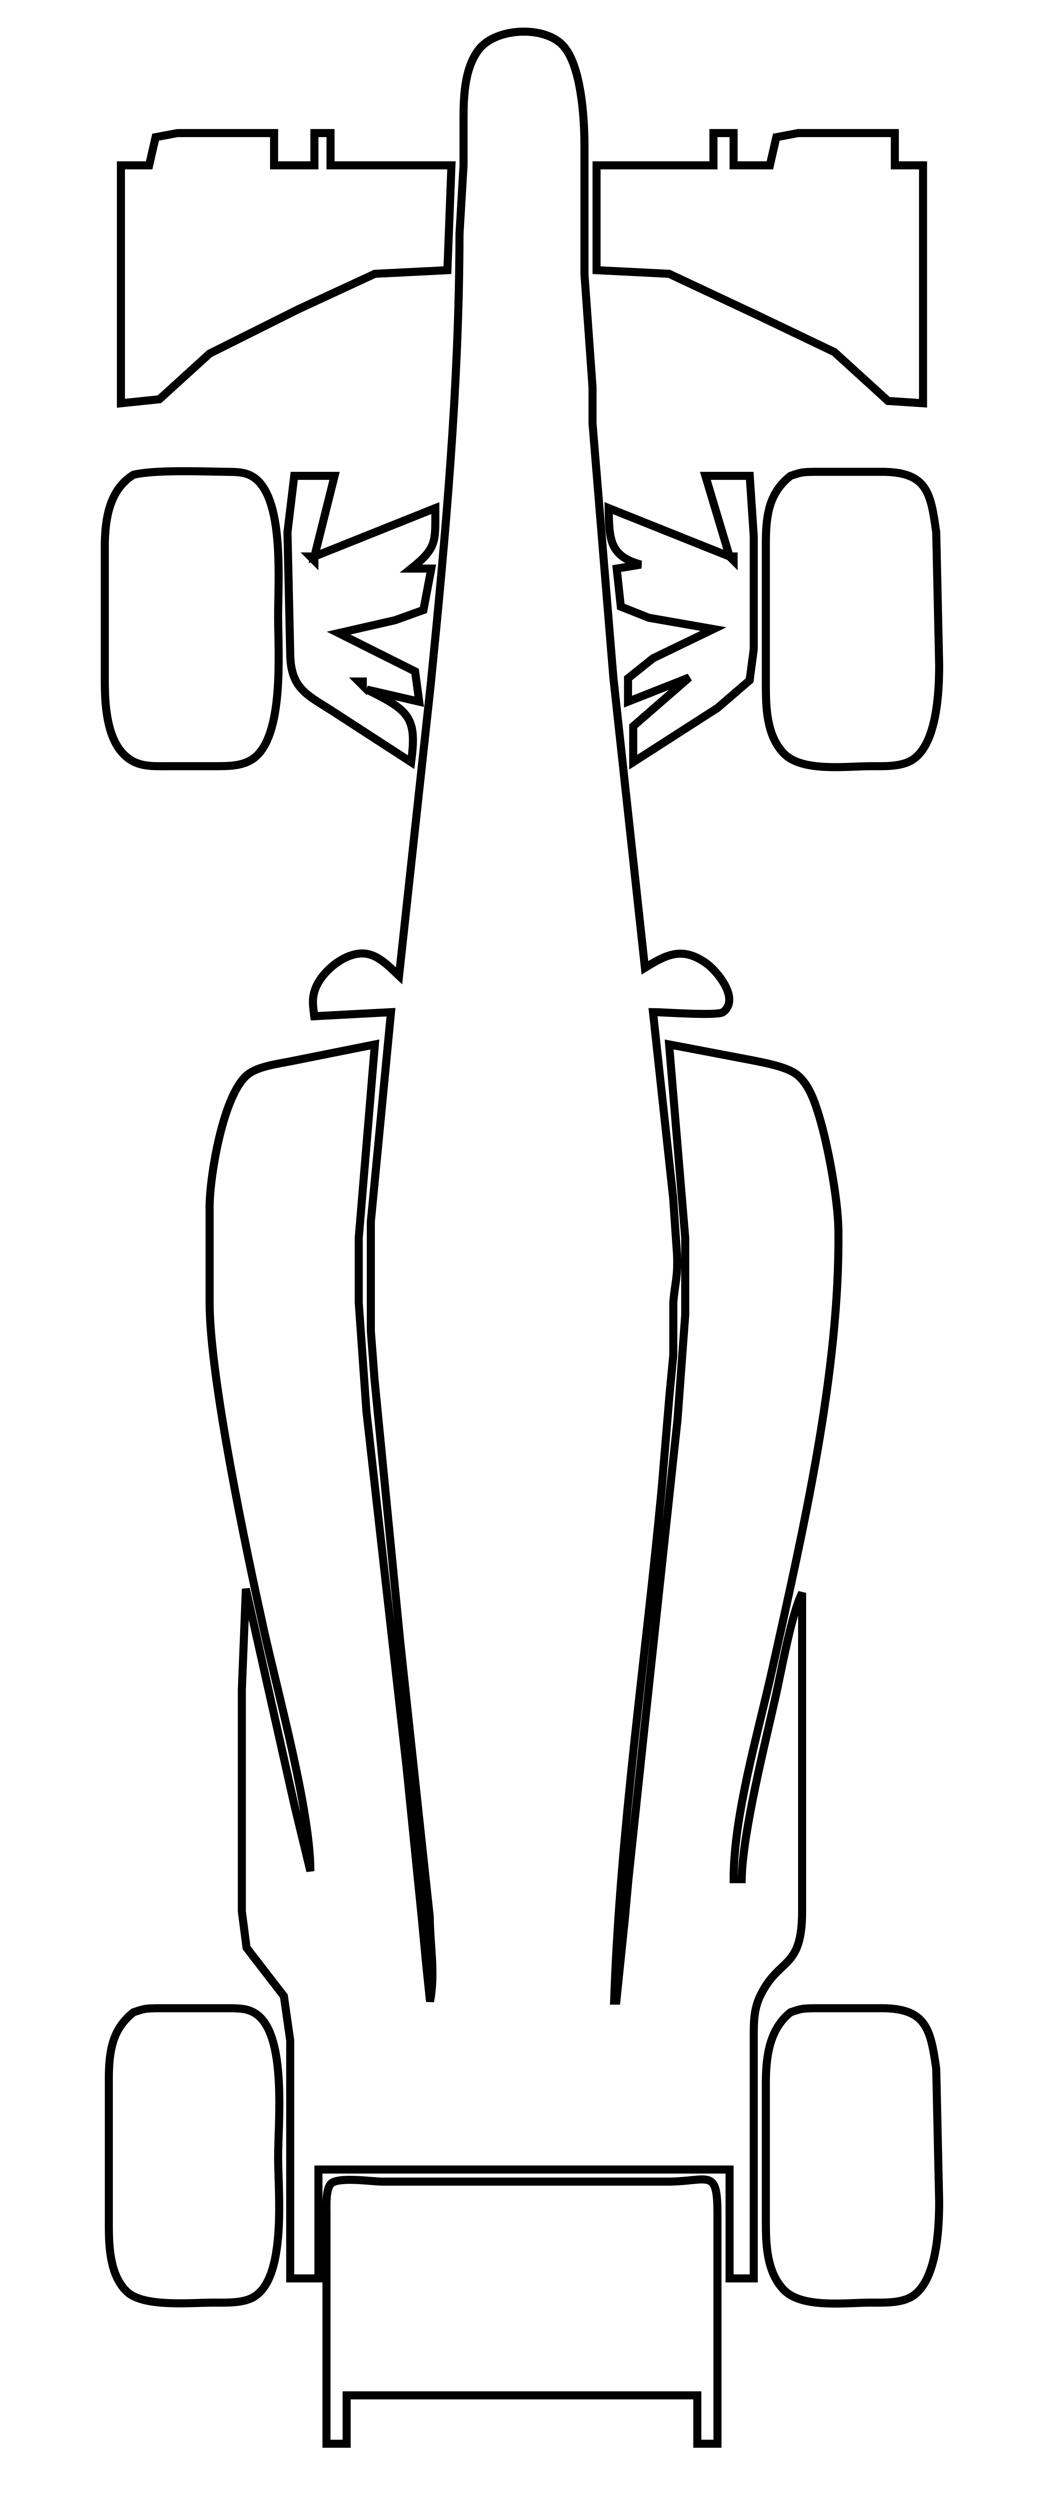 <?xml version="1.0" encoding="utf-8"?>
<svg width="68.82mm" height="164.108mm" viewBox="0 0 260 620" xmlns="http://www.w3.org/2000/svg">
  <path id="Selection #1" fill="none" stroke="black" d="M 99 242 L 106.83 170 C 110.55 132.85 113.94 95.35 114 58 L 115 41 L 115 29 C 115.01 23.55 115.33 16.69 118.85 12.21 C 123.07 6.85 134.97 6.31 139.61 11.23 C 144.23 16.12 144.99 29.38 145 36 L 145 68 L 147 96 L 147 105 L 152.17 168 L 160 240 C 165.36 236.7 169.16 234.73 174.98 238.7 C 177.93 240.71 183.66 247.73 179.4 250.98 C 178.06 251.99 164.82 251 162 250.98 L 167 297 L 167.96 311 C 168.21 316.9 167.43 318.05 167.04 323 L 167.04 336 L 166.09 346 L 164.17 369 C 160.08 412.31 153.87 453.4 152.36 496.11 L 152.92 496.11 L 155 476 L 155.91 466 L 159.72 430 L 168.09 352 L 170 326 L 170 307 L 166 259 L 187 263 C 190.16 263.66 195.3 264.56 197.79 266.56 C 200.77 268.95 202.21 273.45 203.28 277 C 205.45 284.19 207.91 297.57 208 305 C 208.41 340.19 199.21 379.61 191.58 414 C 188.05 429.87 182.05 449.97 182 466 L 184 466 C 184.26 454.23 189.88 432.14 192.58 420 C 193.95 413.79 196.41 400.05 199 395 L 199 474 C 198.97 488.64 193.24 485.21 188.57 495 C 186.86 498.58 187.01 502.15 187 506 L 187 565 L 181 565 L 181 538 L 79 538 L 79 565 L 72 565 L 72 506 L 70.43 495 L 61.17 483 L 60 474 L 60 419 L 61 394 L 73.12 448 L 77 464 C 76.99 448.89 68.97 420.07 65.42 404 C 61.08 384.34 52.03 341.74 52 323 L 52 299 C 52.09 291.28 55.38 271.54 61.34 266.56 C 63.87 264.45 68.76 263.85 72 263.2 L 93 259 L 89 307 L 89 323 L 90.91 350 L 100.84 438 L 104.68 476 L 105.72 487 L 106.69 496.34 C 108.02 489.14 106.7 482.86 106.61 475.26 L 99.28 407 L 92.91 342 L 92 330 L 92 303 L 97 251 L 77.97 252 C 77.72 249.85 77.36 248.18 77.97 246 C 79.23 241.21 85.86 235.64 91 236.53 C 94.18 237.09 96.76 239.89 99 242 Z M 37 41 L 38.6 34.02 L 44 33 L 68 33 L 68 41 L 78 41 L 78 33 L 82 33 L 82 41 L 112 41 L 111 67 L 93 67.9 L 74 76.69 L 52 87.68 L 39.54 99.01 L 30 100 L 30 41 L 37 41 Z M 177 33 L 182 33 L 182 41 L 191 41 L 192.6 34.02 L 198 33 L 222 33 L 222 41 L 229 41 L 229 100 L 220.32 99.43 L 207 87.31 L 188 78.22 L 166 67.9 L 148 67 L 148 41 L 177 41 L 177 33 Z M 33.1 117.74 C 38.19 116.45 50.23 116.92 56 117 C 59.19 117.05 61.82 116.95 64.2 119.43 C 70.37 125.85 69 144.33 69 153 C 69 161.77 70.6 182.64 62.79 188.15 C 60.01 190.11 56.25 189.98 53 190 L 42 190 C 37.57 189.99 33.71 190.36 30.42 186.77 C 26.45 182.45 26.01 174.57 26 169 L 26 135 C 26.08 128.53 27.2 121.37 33.1 117.74 Z M 196.1 118.02 C 198.86 117.06 199.07 117.06 202 117 L 219 117 C 230.18 117.08 230.9 122.4 232.27 132 L 233 165 C 232.99 171.67 232.46 185.14 225.9 188.69 C 223.13 190.18 219.09 190 216 190 C 209.81 190.01 198.87 191.52 194.39 186.77 C 190.23 182.37 190.01 175.69 190 170 L 190 134 C 190.08 127.62 190.84 122.18 196.1 118.02 Z M 73 118 L 83 118 L 78 138 L 108 126 C 107.98 134.2 108.55 135.78 102 141 L 107 141 L 105.05 151.27 L 98 153.8 L 84 157 L 102.98 166.5 L 104 174 L 91 171 C 101.73 176.27 103.45 177.98 102 189 L 84 177.33 C 76.69 172.45 72.06 171.32 72 162 L 71.32 132 L 73 118 Z M 175 118 L 186 118 L 187 133 L 187 161 L 185.98 168.7 L 178 175.57 L 157.1 189 L 157.1 180.09 L 171 168 L 155.81 174 L 155.81 168.21 L 162 163.25 L 177 156 L 161 153.2 L 154.02 150.44 L 153 141 L 159 140 C 151.02 137.9 151.16 133.42 151 126 L 181 138 L 175 118 Z M 78 138 L 77 138 L 78 139 L 78 138 Z M 182 138 L 181 138 L 182 139 L 182 138 Z M 90 169 L 89 169 L 90 170 L 90 169 Z M 33.1 499.02 C 35.86 498.06 36.07 498.06 39 498 L 57 498 C 59.5 498.05 61.67 498.01 63.79 499.6 C 71.17 505.12 69 526.24 69 535 C 69 543.62 71.22 564.97 62.81 569.69 C 60.13 571.19 56.02 571 53 571 C 47.38 571.01 35.69 572.19 31.56 568.35 C 27.33 564.43 27.01 557.34 27 552 L 27 515 C 27.08 508.62 27.84 503.18 33.1 499.02 Z M 196.11 499.02 C 198.86 498.06 199.07 498.06 202 498 L 219 498 C 229.93 498.07 230.89 503.45 232.27 513 L 233 546 C 232.99 552.67 232.46 566.14 225.9 569.69 C 223.13 571.18 219.09 571 216 571 C 209.81 571.01 198.87 572.52 194.39 567.77 C 190.23 563.37 190.01 556.69 190 551 L 190 516 C 190.08 509.7 190.95 503.15 196.11 499.02 Z M 81 606 L 81 549 C 81 547.06 80.77 543.14 82.02 541.61 C 83.62 539.67 92.16 541 95 541 L 166 541 C 175.96 540.88 177.98 537.52 178 549 L 178 606 L 173 606 L 173 594 L 86 594 L 86 606 L 81 606 Z" style="stroke-width: 2px;"/>
</svg>